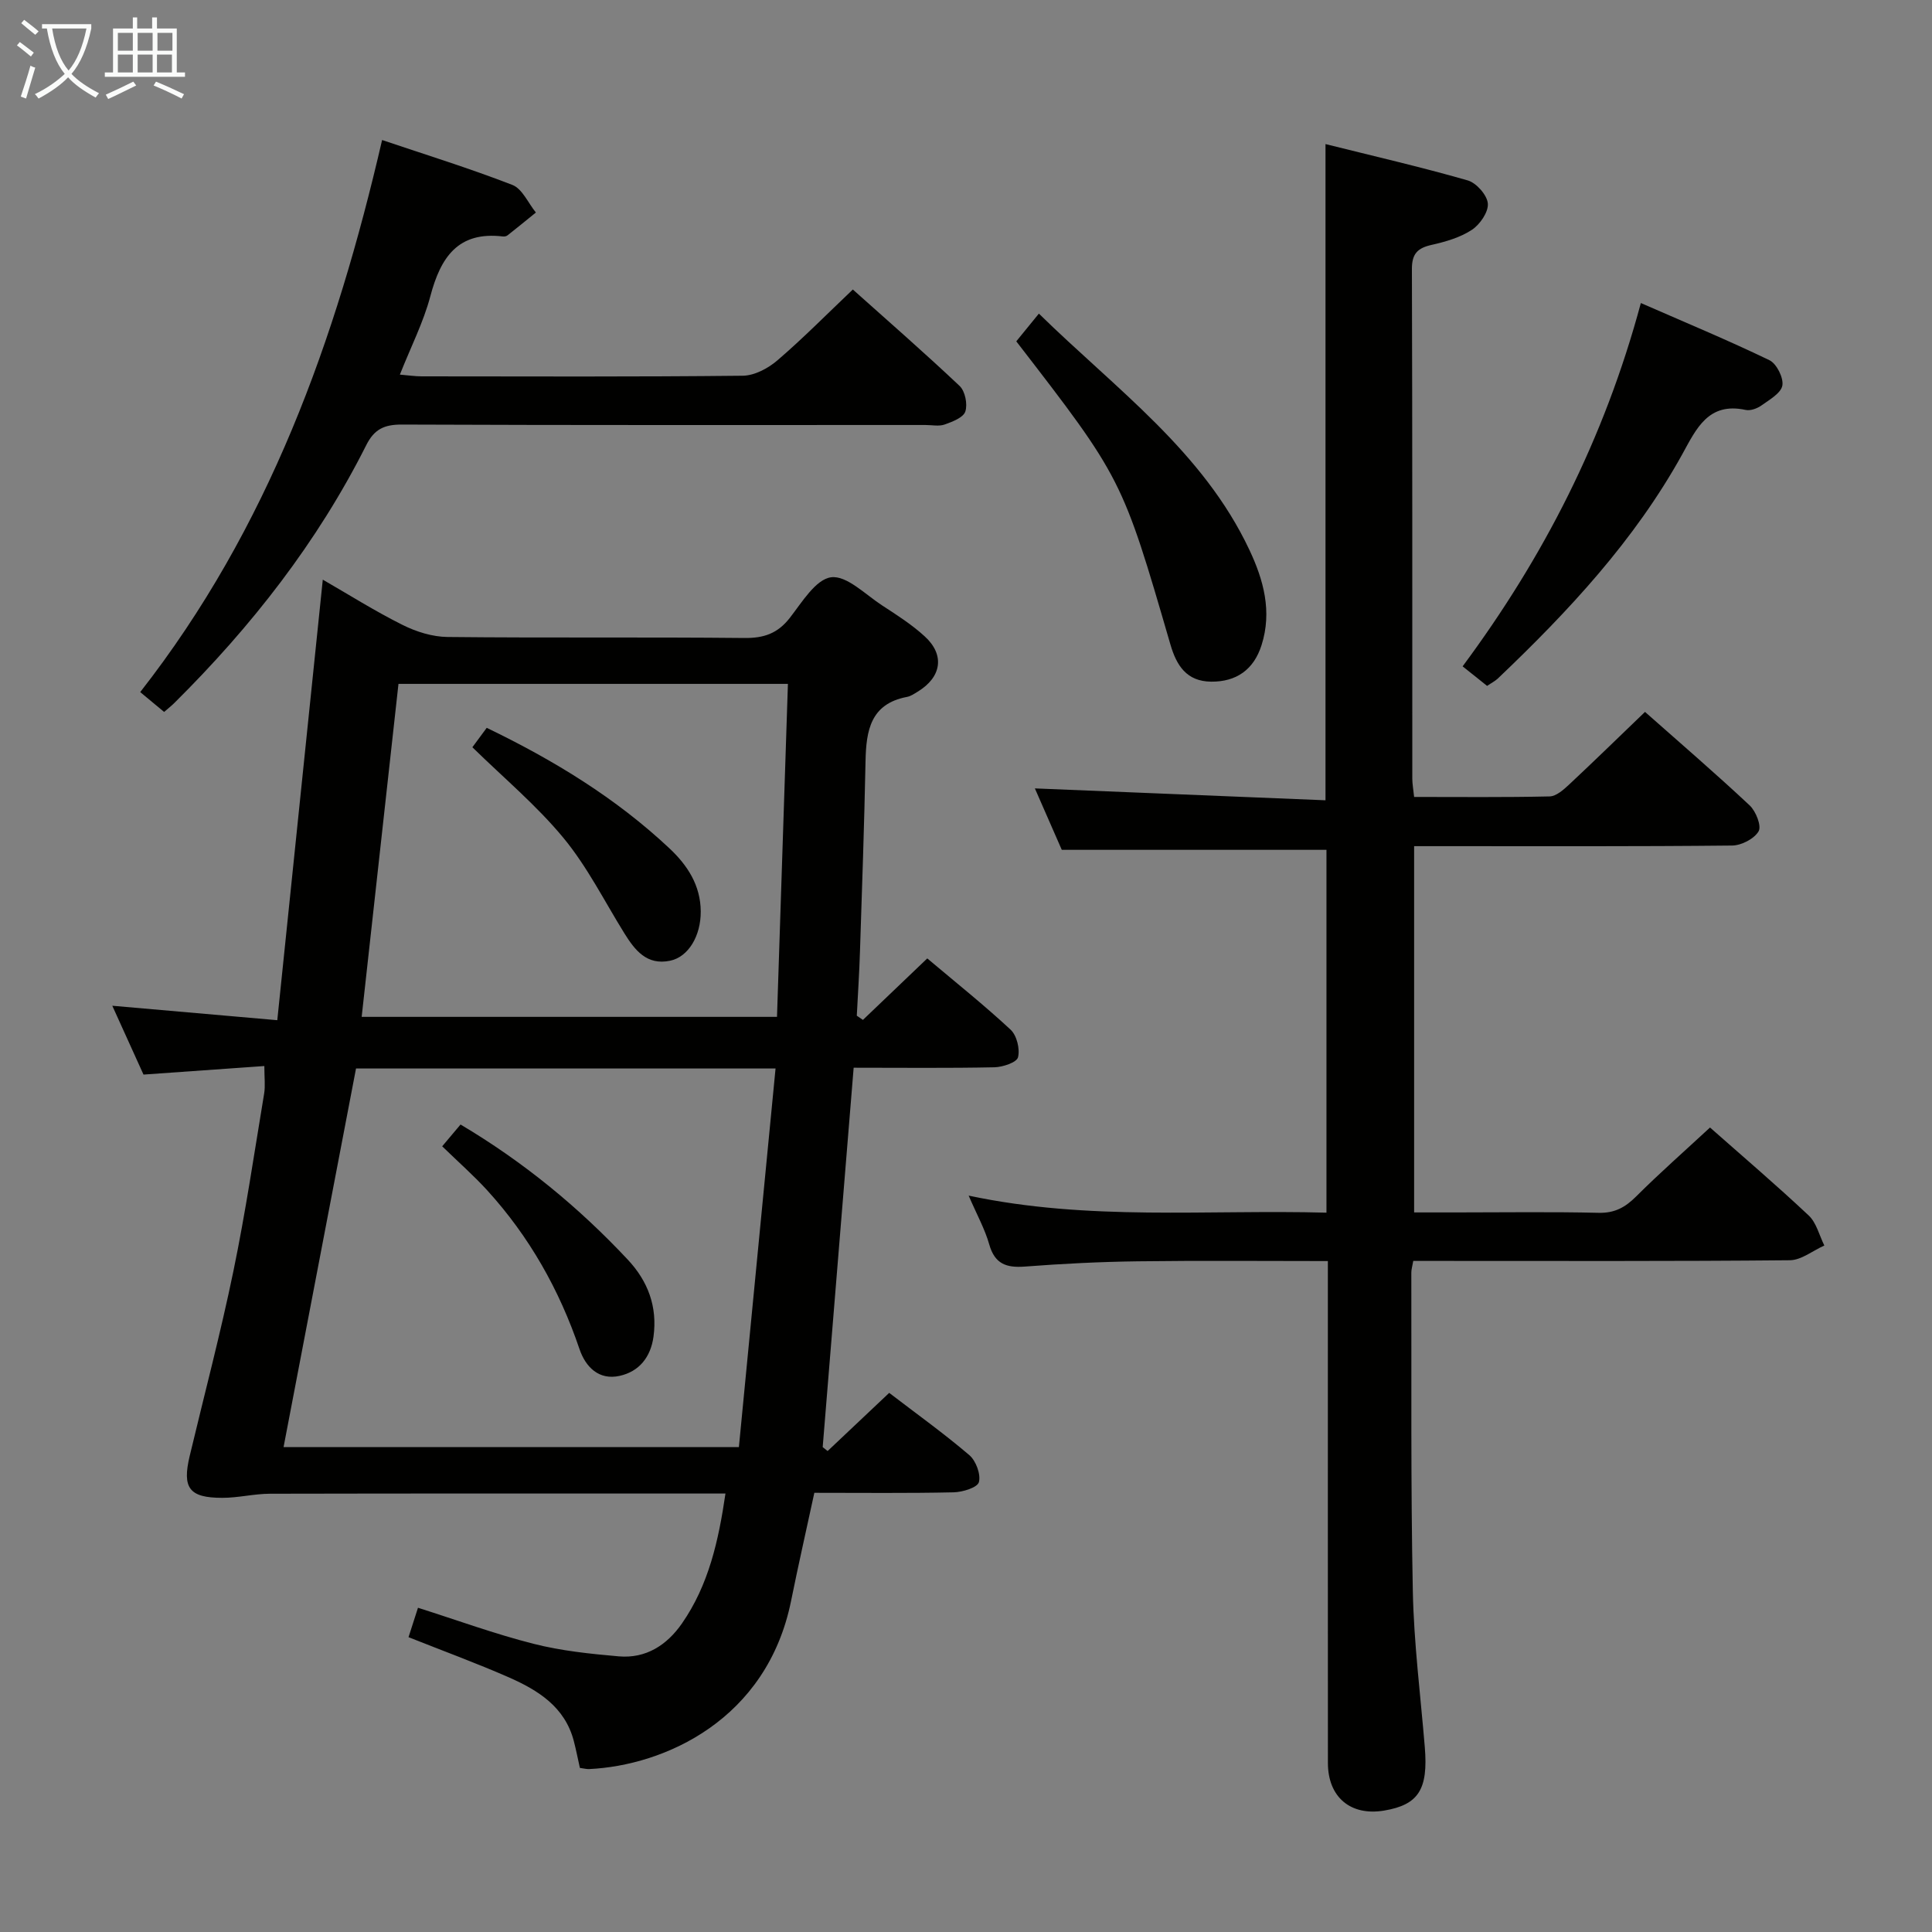 <svg enable-background="new 0 0 400 400" viewBox="0 0 400 400" xmlns="http://www.w3.org/2000/svg"><rect x="0" y="0" width="400" height="400" fill="#808080" stroke="none"/><g fill="#010100"><path d="m178.66 211.16c4.36-4.17 8.72-8.33 13.32-12.73 5.96 5.02 11.8 9.68 17.25 14.75 1.29 1.2 1.97 4 1.54 5.72-.27 1.06-3.15 2.03-4.88 2.07-9.62.2-19.25.09-29.15.09-2.16 26.48-4.28 52.51-6.41 78.55.34.27.68.54 1.02.81 4.13-3.9 8.26-7.8 12.75-12.04 5.66 4.34 11.32 8.39 16.59 12.89 1.37 1.17 2.41 3.98 1.98 5.59-.31 1.13-3.38 2.07-5.24 2.11-9.48.21-18.97.1-28.83.1-1.63 7.55-3.31 14.93-4.81 22.35-4.99 24.7-26.26 34.12-41.85 34.85-.48.02-.96-.12-1.88-.24-.41-1.82-.78-3.73-1.27-5.61-1.85-7.03-7.38-10.47-13.41-13.13-6.67-2.93-13.53-5.44-20.8-8.33.67-2.07 1.25-3.87 1.96-6.09 8.17 2.59 15.94 5.44 23.92 7.46 5.73 1.46 11.72 2.08 17.64 2.6 5.62.49 9.96-2.31 13.09-6.81 5.54-7.98 7.58-17.14 9.01-26.9-31.71 0-63.01-.03-94.3.04-3.3.01-6.6.86-9.9.85-6.83 0-8.31-2.03-6.73-8.65 3.04-12.75 6.4-25.44 9.05-38.27 2.52-12.18 4.33-24.51 6.37-36.79.26-1.58.04-3.24.04-5.69-8.33.59-16.38 1.16-25.02 1.77-1.99-4.39-4.15-9.15-6.46-14.25 11.41 1 22.23 1.94 34.16 2.99 3.18-30.78 6.27-60.76 9.42-91.21 5.35 3.08 10.78 6.51 16.51 9.37 2.83 1.42 6.19 2.47 9.32 2.5 20.49.22 40.98 0 61.47.21 4.04.04 6.87-.94 9.38-4.15 2.52-3.23 5.37-8 8.56-8.42 3.21-.43 7.09 3.56 10.54 5.81 3.06 1.99 6.18 3.98 8.85 6.43 4.21 3.85 3.48 8.44-1.46 11.44-.71.43-1.44.95-2.23 1.09-7.54 1.43-8.44 6.97-8.57 13.27-.26 13.14-.72 26.27-1.15 39.41-.14 4.44-.43 8.88-.66 13.32.43.3.85.59 1.27.87zm-104.95 10.06c-5.04 26.37-10.01 52.34-15 78.38h94.27c2.54-26.18 5.05-52.14 7.59-78.38-29.83 0-58.26 0-86.86 0zm87.16-10.69c.76-23.26 1.51-46.09 2.26-68.94-27.61 0-54.15 0-80.63 0-2.56 23.14-5.07 45.87-7.62 68.94z"/><path d="m354.04 233.44c6.55 5.79 13.65 11.84 20.44 18.22 1.6 1.51 2.18 4.11 3.23 6.21-2.38 1.06-4.76 3.03-7.15 3.05-24.16.23-48.32.14-72.49.14-1.79 0-3.58 0-5.47 0-.2 1.15-.4 1.78-.4 2.41.05 21.99-.13 43.99.31 65.98.22 10.77 1.59 21.52 2.48 32.28.72 8.75-1.3 11.93-8.41 13.13-6.94 1.17-11.65-2.77-11.65-9.86-.02-32.49-.01-64.99-.01-97.48 0-1.96 0-3.92 0-6.43-13.42 0-26.36-.12-39.3.05-7.81.1-15.63.49-23.43 1.09-3.85.29-6.24-.55-7.38-4.59-.89-3.15-2.53-6.09-4.26-10.1 24.9 5.3 49.39 2.86 74.08 3.53 0-25.43 0-50.33 0-75.12-18.08 0-35.97 0-54.8 0-1.66-3.8-3.76-8.59-5.57-12.72 19.9.82 39.87 1.63 60.17 2.46 0-45.63 0-90.33 0-135.86 9.77 2.44 19.68 4.72 29.44 7.52 1.79.51 4.02 3.03 4.17 4.78.15 1.77-1.63 4.35-3.31 5.46-2.42 1.59-5.44 2.46-8.32 3.11-2.91.65-4.1 1.82-4.09 5 .11 35.16.07 70.32.08 105.48 0 1.13.22 2.26.38 3.82 9.47 0 18.77.1 28.05-.11 1.37-.03 2.88-1.38 4.02-2.44 5.21-4.87 10.31-9.85 15.73-15.06 7.1 6.29 14.53 12.67 21.67 19.36 1.29 1.21 2.49 4.26 1.85 5.36-.91 1.56-3.56 2.93-5.48 2.95-19.99.21-39.99.13-59.99.13-1.82 0-3.64 0-5.85 0v75.83h8.7c9.83 0 19.67-.15 29.49.08 3.33.08 5.51-1.12 7.77-3.38 4.84-4.83 9.96-9.33 15.3-14.28z"/><path d="m33.98 147.4c-1.75-1.45-3.13-2.6-4.95-4.11 26.59-34.01 40.51-72.93 50.08-114.3 8.95 3.02 18.09 5.85 26.98 9.3 2.05.8 3.26 3.75 4.86 5.71-1.95 1.58-3.89 3.17-5.86 4.72-.24.19-.64.28-.95.24-9.34-1.12-12.92 4.35-15.04 12.36-1.43 5.4-4.03 10.48-6.31 16.24 1.79.15 3.16.36 4.54.36 22.15.02 44.31.11 66.46-.13 2.42-.03 5.23-1.52 7.15-3.17 5.28-4.53 10.18-9.5 15.63-14.68 7.15 6.4 14.77 13.03 22.11 19.97 1.14 1.08 1.68 3.77 1.18 5.29-.41 1.25-2.67 2.12-4.28 2.69-1.18.42-2.64.1-3.97.1-36.15 0-72.29.06-108.44-.09-3.63-.01-5.69.97-7.34 4.26-10.11 20.11-23.81 37.59-39.74 53.39-.58.58-1.23 1.08-2.11 1.85z"/><path d="m307.89 142.01c-1.62-1.29-3.15-2.51-5.07-4.05 16.7-22.51 29.3-46.96 36.9-75.22 9.29 4.06 18.07 7.71 26.63 11.84 1.48.72 2.94 3.64 2.67 5.23-.28 1.59-2.66 2.94-4.31 4.12-.89.64-2.3 1.16-3.3.94-7.76-1.68-10.23 3.96-13.11 9.17-9.86 17.83-23.57 32.52-38.19 46.44-.57.54-1.32.91-2.22 1.53z"/><path d="m210.41 70.67c1.48-1.81 2.93-3.59 4.68-5.74 15.98 15.65 33.97 28.51 43.58 48.91 2.96 6.27 4.73 12.79 2.52 19.73-1.61 5.07-5.21 7.61-10.44 7.56-5.11-.05-7.18-3.39-8.43-7.7-10-34.38-10-34.38-31.91-62.76z"/><path d="m91.55 237.33c1.49-1.77 2.63-3.13 3.8-4.51 13.09 7.77 24.45 17.12 34.61 27.96 4.2 4.48 6.18 9.76 5.34 15.96-.58 4.24-2.97 7.23-7.02 8.12-4.28.95-7.04-1.83-8.3-5.54-4.16-12.27-10.39-23.3-19.11-32.88-2.79-3.05-5.91-5.8-9.32-9.11z"/><path d="m97.8 154.71c.73-.99 1.78-2.42 2.97-4.02 13.89 6.7 26.75 14.54 37.86 24.98 3.71 3.49 6.42 7.63 6.45 13.04.03 5.04-2.54 9.41-6.35 10.2-4.82 1-7.28-2.17-9.48-5.71-4.11-6.62-7.65-13.73-12.57-19.69-5.55-6.73-12.36-12.42-18.88-18.8z"/></g><path d="m6.4 11.7c-1-.8-1.9-1.6-2.9-2.3l.6-.7c.9.7 1.9 1.4 2.9 2.2zm-2.1 8.3c.7-2.1 1.4-4.2 2-6.4.2.1.6.3 1 .4-.7 2.3-1.3 4.4-1.9 6.4zm3-12.8c-1.1-.9-2.1-1.7-2.9-2.4l.6-.7c1 .8 2 1.5 3 2.4zm1.4-1.3v-.9h10.2v.9c-.9 4.2-2.3 7.3-4.1 9.4 1.3 1.4 3.2 2.7 5.7 4-.2.2-.4.5-.7.9-2.5-1.4-4.4-2.7-5.7-4.2-1.4 1.5-3.5 3-6.1 4.4 0 0 0 0-.1-.1-.3-.4-.5-.7-.7-.8 2.7-1.3 4.7-2.8 6.2-4.2-1.8-2.2-3-5.3-3.7-9.4zm9.2 0h-7.1c.6 3.8 1.7 6.7 3.4 8.7 1.7-2 2.9-4.8 3.7-8.7z" fill="#fafbfa"/><path d="m31.6 3.6h.9v2.3h4.1v9.1h1.7v.9h-16.6v-.9h1.7v-9.1h4.1v-2.3h.9v2.3h3.1v-2.3zm-4 13.3.6.8c-1.9.9-3.8 1.9-5.8 2.8-.2-.3-.3-.6-.5-.9 2-.9 3.9-1.8 5.7-2.7zm-3.2-10.1v3.7h3.1v-3.7zm0 4.5v3.7h3.1v-3.7zm4.1-4.5v3.7h3.1v-3.7zm0 4.5v3.7h3.1v-3.7zm9.1 9.1c-2.1-1.1-4.1-2-5.8-2.7l.5-.8c2.2.9 4.1 1.8 5.8 2.6zm-1.9-13.6h-3.1v3.7h3.1zm-3.2 4.5v3.7h3.1v-3.7z" fill="#fafbfa"/></svg>